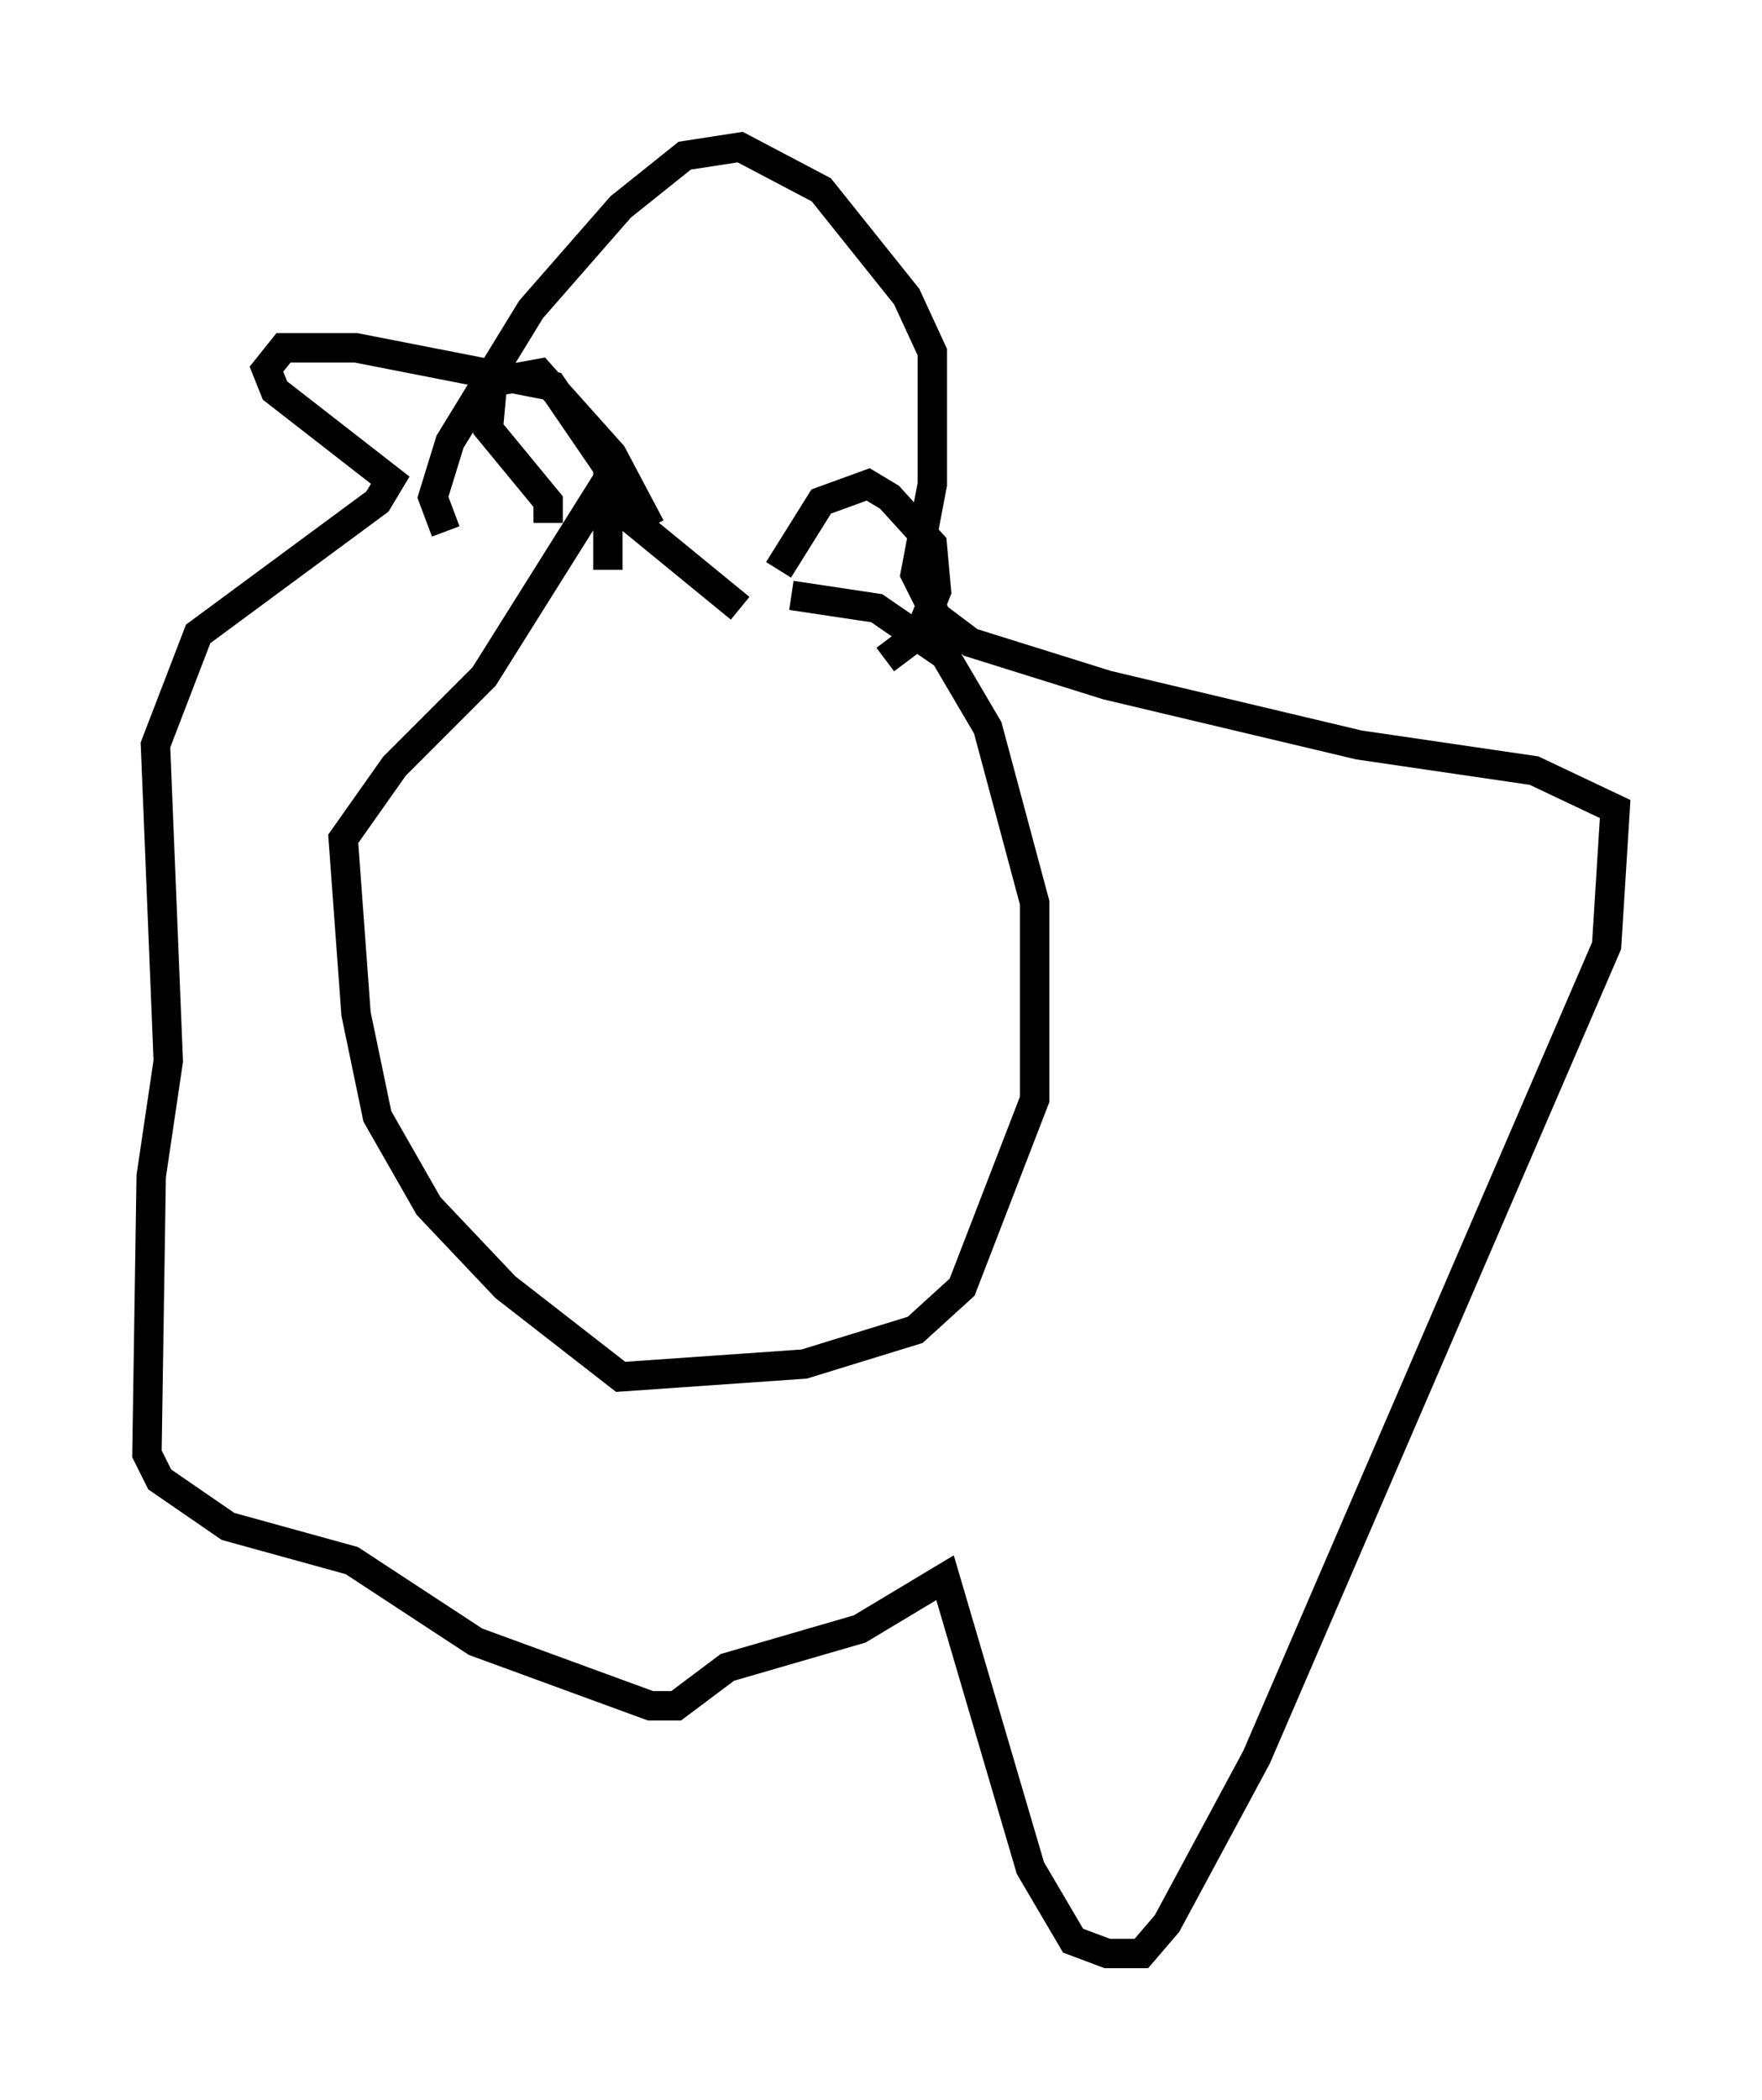 <?xml version="1.0" encoding="utf-8" ?>
<svg baseProfile="full" height="71.441" version="1.1" width="59.966" xmlns="http://www.w3.org/2000/svg" xmlns:ev="http://www.w3.org/2001/xml-events" xmlns:xlink="http://www.w3.org/1999/xlink"><defs /><rect fill="white" height="71.441" width="59.966" x="0" y="0" /><path d="M25.335, 21.559 m1.598, -1.307 l2.905, 0.436 2.324, 1.598 l1.453, 2.469 1.598, 5.955 l0.0, 6.682 -2.469, 6.391 l-1.598, 1.453 -3.777, 1.162 l-6.246, 0.436 -3.922, -3.05 l-2.615, -2.76 -1.743, -3.05 l-0.726, -3.486 -0.436, -5.955 l1.743, -2.469 3.05, -3.05 l3.922, -6.246 4.793, 3.922 m1.307, -1.307 l1.453, -2.324 1.598, -0.581 l0.726, 0.436 1.453, 1.598 l0.145, 1.598 -0.581, 1.453 l-1.162, 0.872 m-7.989, -4.503 l-1.307, -2.469 -2.469, -2.76 l-1.598, 0.291 -0.145, 1.598 l2.034, 2.469 0.0, 0.726 m2.034, 1.598 l0.0, -3.486 -1.888, -2.76 l-6.682, -1.307 -2.469, 0.0 l-0.581, 0.726 0.291, 0.726 l3.922, 3.05 -0.436, 0.726 l-6.101, 4.503 -1.453, 3.777 l0.436, 10.749 -0.581, 3.922 l-0.145, 9.441 0.436, 0.872 l2.324, 1.598 4.212, 1.162 l4.212, 2.76 5.955, 2.179 l0.872, 0.0 1.743, -1.307 l4.503, -1.307 2.905, -1.743 l2.905, 9.877 1.453, 2.469 l1.162, 0.436 1.162, 0.0 l0.872, -1.017 3.05, -5.665 l11.911, -27.598 0.291, -4.648 l-2.76, -1.307 -5.955, -0.872 l-8.57, -2.034 -4.648, -1.453 l-1.162, -0.872 -0.726, -1.453 l0.581, -3.05 0.0, -4.503 l-0.872, -1.888 -2.905, -3.631 l-2.76, -1.453 -1.888, 0.291 l-2.179, 1.743 -3.05, 3.486 l-2.76, 4.503 -0.581, 1.888 l0.436, 1.162 " fill="none" stroke="black" stroke-width="1" /></svg>